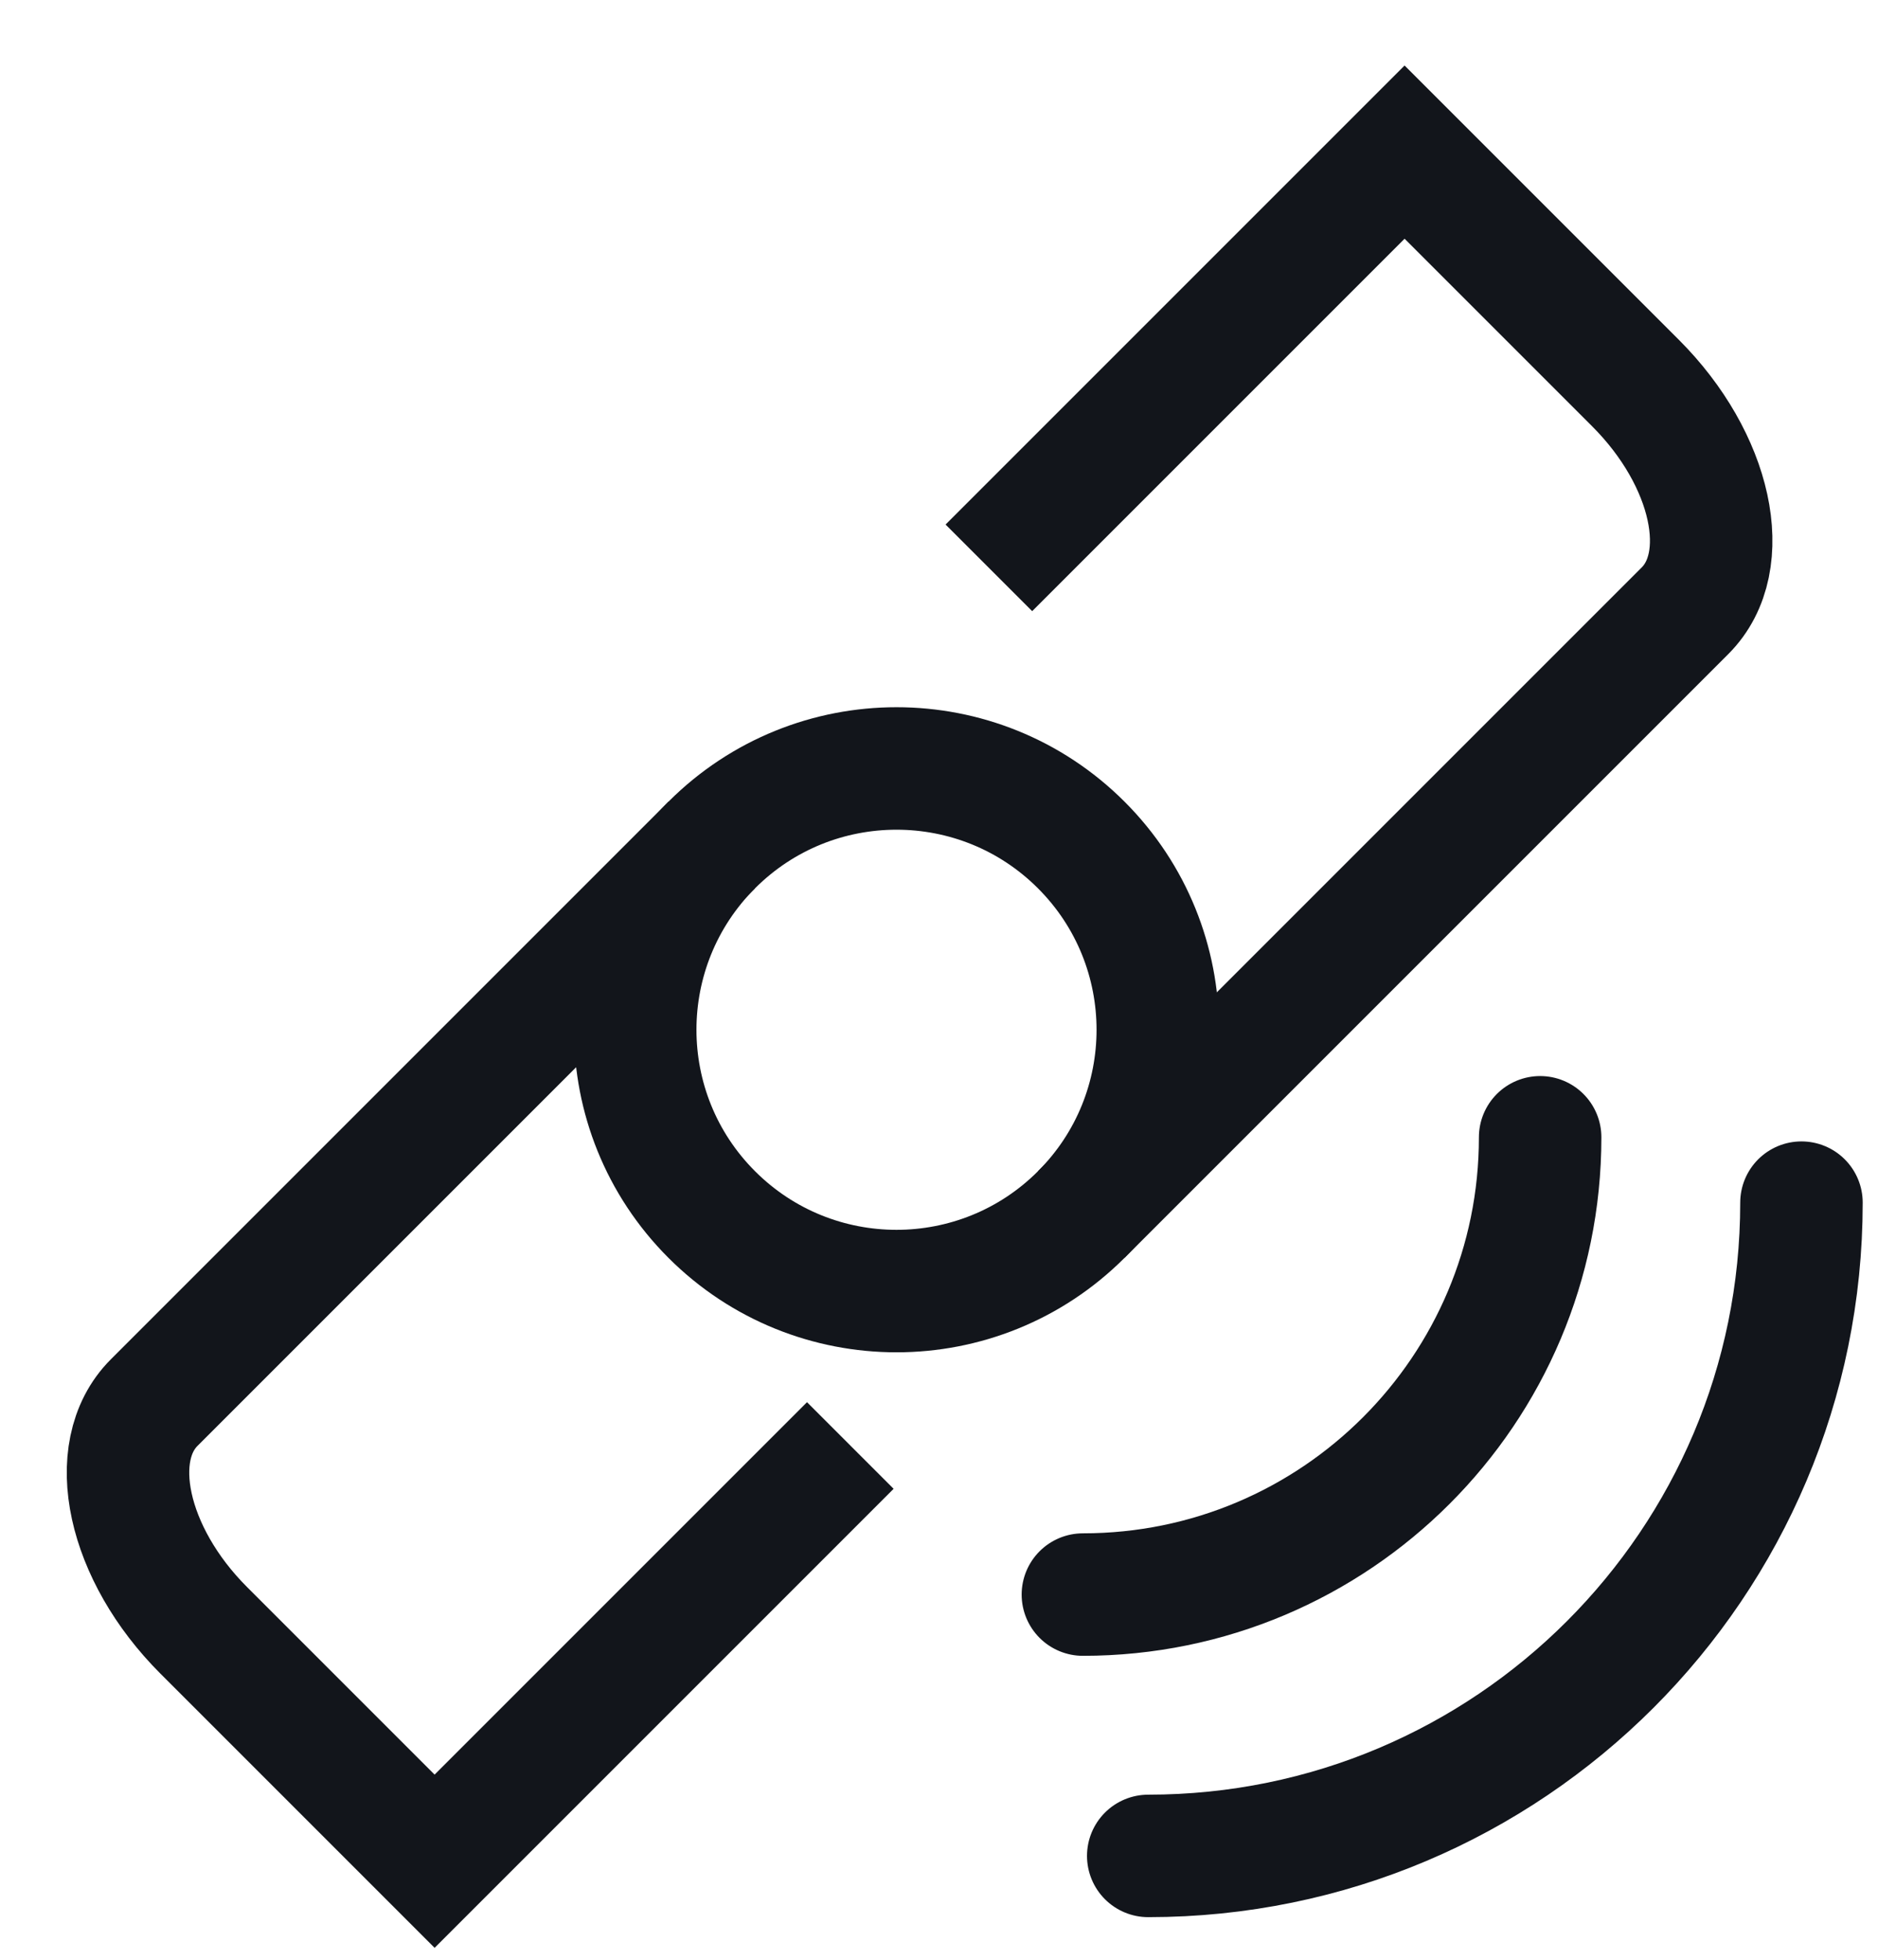 <?xml version="1.0" encoding="UTF-8"?>
<svg width="23px" height="24px" viewBox="0 0 23 24" version="1.1" xmlns="http://www.w3.org/2000/svg" xmlns:xlink="http://www.w3.org/1999/xlink">
    <!-- Generator: Sketch 63.1 (92452) - https://sketch.com -->
    <title>gps</title>
    <desc>Created with Sketch.</desc>
    <g id="Website" stroke="none" stroke-width="1" fill="none" fill-rule="evenodd">
        <g id="car" transform="translate(-245, -733)" stroke="#12151B" stroke-width="1.5">
            <g id="gps" transform="translate(261, 749.5) rotate(-45) translate(-261, -749.5) translate(249, 740)">
                <circle id="Oval" cx="11.2" cy="3.2" r="3.2"></circle>
                <path d="M7.2,6.4 L3.63797881e-13,6.4 L3.63797881e-13,2.4 C3.63797881e-13,1.075 0.691,-1.8189894e-13 1.543,-1.8189894e-13 L7.2,-1.8189894e-13 L11.2,-1.8189894e-13" id="Path"></path>
                <path d="M16,-1.8189894e-13 L23.2,-1.8189894e-13 L23.2,4 C23.2,5.325 22.509,6.4 21.657,6.4 L16,6.4 L11.2,6.4" id="Path-Copy"></path>
                <path d="M9.083,12.505 C12.176,12.505 14.683,9.998 14.683,6.905" id="Path" stroke-linecap="round" stroke-linejoin="round" transform="translate(11.883, 9.705) rotate(45) translate(-11.883, -9.705) "></path>
                <path d="M7.883,16.534 C12.301,16.534 15.883,12.952 15.883,8.534" id="Path" stroke-linecap="round" stroke-linejoin="round" transform="translate(11.883, 12.534) rotate(45) translate(-11.883, -12.534) "></path>
            </g>
        </g>
    </g>
</svg>